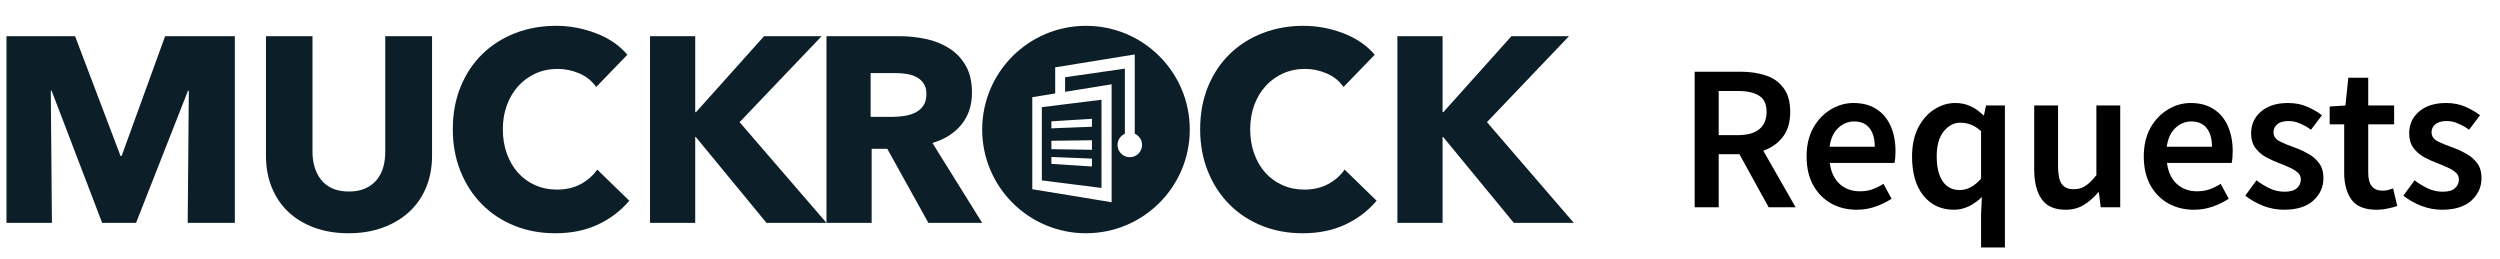 <svg width="193" height="20" viewBox="0 0 193 20" fill="none" xmlns="http://www.w3.org/2000/svg">
<path d="M116.869 17.207L111.408 10.57H111.366V17.207H107.878V2.793H111.366V8.656H111.428L116.682 2.793H121.126L114.793 9.43L121.5 17.207H116.869Z" fill="#0C1E27"/>
<path d="M106.275 15.496C105.624 16.268 104.821 16.88 103.866 17.331C102.911 17.782 101.81 18.007 100.564 18.007C99.429 18.007 98.38 17.814 97.418 17.428C96.456 17.041 95.622 16.494 94.916 15.786C94.21 15.077 93.656 14.229 93.255 13.242C92.853 12.254 92.652 11.166 92.652 9.979C92.652 8.762 92.856 7.66 93.265 6.673C93.673 5.685 94.237 4.844 94.957 4.15C95.677 3.456 96.522 2.923 97.491 2.551C98.46 2.179 99.505 1.993 100.627 1.993C101.665 1.993 102.686 2.182 103.689 2.562C104.693 2.941 105.507 3.495 106.129 4.225L103.721 6.715C103.388 6.243 102.952 5.893 102.412 5.664C101.872 5.435 101.319 5.32 100.751 5.32C100.128 5.32 99.557 5.438 99.038 5.674C98.519 5.91 98.072 6.236 97.698 6.651C97.325 7.066 97.034 7.556 96.826 8.122C96.619 8.687 96.515 9.306 96.515 9.979C96.515 10.665 96.619 11.295 96.826 11.868C97.034 12.44 97.321 12.93 97.688 13.338C98.055 13.746 98.495 14.065 99.007 14.293C99.519 14.523 100.08 14.637 100.689 14.637C101.395 14.637 102.011 14.494 102.537 14.208C103.063 13.921 103.485 13.549 103.804 13.091L106.275 15.496Z" fill="#0C1E27"/>
<path fill-rule="evenodd" clip-rule="evenodd" d="M91.851 10C91.851 5.577 88.263 1.993 83.838 1.993C79.412 1.993 75.825 5.578 75.825 10C75.825 14.423 79.412 18.007 83.838 18.007C88.263 18.007 91.851 14.422 91.851 10ZM81.461 7.213V5.199L87.603 4.202V10.325C87.935 10.472 88.167 10.804 88.167 11.19C88.167 11.712 87.743 12.136 87.221 12.136C86.698 12.136 86.275 11.712 86.275 11.19C86.275 10.804 86.507 10.472 86.839 10.325V8.956V5.297L82.225 5.963V7.089L82.755 7.003C83.343 6.907 83.932 6.811 84.521 6.716L84.524 6.715L84.527 6.715L85.817 6.505V11.061V15.614L82.755 15.11L82.729 15.106L82.728 15.105L82.727 15.105L82.725 15.105L82.725 15.105C81.714 14.939 80.704 14.773 79.693 14.607V11.056V7.502C80.282 7.405 80.871 7.309 81.461 7.213ZM80.43 8.273V11.101V13.927C80.942 13.991 81.454 14.056 81.966 14.121L81.967 14.121L82.733 14.218C83.499 14.315 84.268 14.412 85.035 14.51V11.105V7.699L83.833 7.849L82.733 7.986L82.068 8.069C81.522 8.137 80.976 8.205 80.43 8.273ZM81.167 12.652V12.117C81.446 12.128 81.725 12.139 82.005 12.151L82.005 12.151L82.007 12.151L82.008 12.151L82.008 12.151C82.25 12.161 82.491 12.171 82.732 12.181C83.092 12.195 83.451 12.21 83.811 12.225L84.298 12.245V12.853C84.01 12.835 83.722 12.816 83.435 12.798L83.43 12.797L82.732 12.752C82.21 12.719 81.688 12.686 81.167 12.652ZM81.167 9.368V9.908L81.665 9.888L81.666 9.888C82.021 9.874 82.377 9.86 82.732 9.846L83.293 9.824C83.628 9.811 83.963 9.798 84.298 9.785V9.172L83.347 9.231L82.732 9.269C82.469 9.286 82.206 9.302 81.942 9.319H81.942C81.684 9.335 81.425 9.352 81.167 9.368ZM81.167 11.516V10.868C81.479 10.864 81.792 10.86 82.105 10.856C82.314 10.853 82.523 10.851 82.732 10.848C83.014 10.844 83.296 10.841 83.579 10.837C83.818 10.834 84.058 10.832 84.298 10.828V11.565L84.289 11.565C83.77 11.556 83.251 11.548 82.732 11.54C82.469 11.536 82.207 11.532 81.944 11.528C81.685 11.524 81.426 11.52 81.167 11.516Z" fill="#0C1E27"/>
<path fill-rule="evenodd" clip-rule="evenodd" d="M68.496 11.486L71.673 17.207H75.825L71.984 11.038C72.939 10.753 73.686 10.278 74.226 9.613C74.766 8.948 75.036 8.127 75.036 7.15C75.036 6.322 74.876 5.63 74.558 5.073C74.24 4.517 73.814 4.069 73.281 3.73C72.749 3.391 72.147 3.15 71.475 3.007C70.804 2.865 70.116 2.793 69.41 2.793H63.805V17.207H67.292V11.486H68.496ZM71.298 6.429C71.445 6.641 71.519 6.918 71.519 7.259C71.519 7.628 71.438 7.929 71.277 8.161C71.116 8.393 70.91 8.571 70.658 8.693C70.406 8.816 70.126 8.902 69.818 8.95C69.51 8.997 69.209 9.021 68.915 9.021H67.213V5.64H69.124C69.391 5.64 69.667 5.661 69.954 5.702C70.241 5.743 70.5 5.821 70.731 5.938C70.962 6.054 71.151 6.218 71.298 6.429Z" fill="#0C1E27"/>
<path d="M59.174 17.207L53.712 10.57H53.671V17.207H50.182V2.793H53.671V8.656H53.733L58.987 2.793H63.431L57.097 9.43L63.805 17.207H59.174Z" fill="#0C1E27"/>
<path d="M48.58 15.496C47.929 16.268 47.126 16.88 46.171 17.331C45.215 17.782 44.115 18.007 42.869 18.007C41.734 18.007 40.685 17.814 39.723 17.428C38.761 17.041 37.926 16.494 37.221 15.786C36.514 15.077 35.961 14.229 35.559 13.242C35.158 12.254 34.957 11.166 34.957 9.979C34.957 8.762 35.161 7.66 35.57 6.673C35.978 5.685 36.542 4.844 37.262 4.15C37.982 3.456 38.826 2.923 39.795 2.551C40.764 2.179 41.81 1.993 42.931 1.993C43.969 1.993 44.99 2.182 45.994 2.562C46.998 2.941 47.811 3.495 48.434 4.225L46.025 6.715C45.693 6.243 45.257 5.893 44.717 5.664C44.177 5.435 43.623 5.32 43.056 5.32C42.433 5.32 41.862 5.438 41.343 5.674C40.823 5.91 40.377 6.236 40.003 6.651C39.629 7.066 39.339 7.556 39.131 8.122C38.923 8.687 38.819 9.306 38.819 9.979C38.819 10.665 38.923 11.295 39.131 11.868C39.339 12.44 39.626 12.93 39.993 13.338C40.36 13.746 40.799 14.065 41.311 14.293C41.824 14.523 42.384 14.637 42.993 14.637C43.7 14.637 44.316 14.494 44.842 14.208C45.368 13.921 45.79 13.549 46.108 13.091L48.58 15.496Z" fill="#0C1E27"/>
<path d="M33.354 12.022C33.354 12.915 33.203 13.728 32.9 14.46C32.597 15.193 32.164 15.82 31.601 16.344C31.038 16.867 30.358 17.275 29.563 17.568C28.767 17.861 27.884 18.007 26.912 18.007C25.926 18.007 25.039 17.861 24.251 17.568C23.462 17.275 22.793 16.867 22.244 16.344C21.695 15.82 21.272 15.193 20.977 14.46C20.681 13.728 20.533 12.915 20.533 12.022V2.793H24.124V11.729C24.124 12.134 24.177 12.518 24.282 12.88C24.388 13.243 24.55 13.567 24.768 13.853C24.986 14.139 25.275 14.366 25.634 14.534C25.993 14.701 26.426 14.785 26.933 14.785C27.44 14.785 27.873 14.701 28.232 14.534C28.591 14.366 28.884 14.139 29.109 13.853C29.334 13.567 29.496 13.243 29.595 12.88C29.693 12.518 29.742 12.134 29.742 11.729V2.793H33.354V12.022Z" fill="#0C1E27"/>
<path d="M14.49 17.207L14.577 7.007H14.512L10.502 17.207H7.887L3.987 7.007H3.921L4.008 17.207H0.5V2.793H5.795L9.304 12.036H9.391L12.747 2.793H18.129V17.207H14.49Z" fill="#0C1E27"/>
<path d="M130.828 16V5.536H134.364C135.089 5.536 135.74 5.632 136.316 5.824C136.903 6.016 137.361 6.341 137.692 6.8C138.033 7.248 138.204 7.861 138.204 8.64C138.204 9.44 138.012 10.085 137.628 10.576C137.255 11.067 136.753 11.419 136.124 11.632L138.62 16H136.54L134.284 11.904H132.684V16H130.828ZM132.684 10.432H134.172C134.887 10.432 135.431 10.283 135.804 9.984C136.188 9.675 136.38 9.227 136.38 8.64C136.38 8.043 136.188 7.627 135.804 7.392C135.431 7.147 134.887 7.024 134.172 7.024H132.684V10.432ZM143.341 16.192C142.615 16.192 141.959 16.032 141.373 15.712C140.786 15.381 140.322 14.912 139.981 14.304C139.639 13.685 139.469 12.944 139.469 12.08C139.469 11.227 139.639 10.491 139.981 9.872C140.333 9.253 140.786 8.779 141.341 8.448C141.895 8.117 142.477 7.952 143.085 7.952C143.799 7.952 144.397 8.112 144.877 8.432C145.357 8.741 145.719 9.179 145.965 9.744C146.21 10.299 146.333 10.944 146.333 11.68C146.333 12.064 146.306 12.363 146.253 12.576H141.261C141.346 13.269 141.597 13.808 142.013 14.192C142.429 14.576 142.951 14.768 143.581 14.768C143.922 14.768 144.237 14.72 144.525 14.624C144.823 14.517 145.117 14.373 145.405 14.192L146.029 15.344C145.655 15.589 145.239 15.792 144.781 15.952C144.322 16.112 143.842 16.192 143.341 16.192ZM141.245 11.328H144.733C144.733 10.72 144.599 10.245 144.333 9.904C144.066 9.552 143.666 9.376 143.133 9.376C142.674 9.376 142.263 9.547 141.901 9.888C141.549 10.219 141.33 10.699 141.245 11.328ZM152.938 19.104V16.528L153.002 15.216C152.714 15.493 152.383 15.728 152.01 15.92C151.637 16.101 151.247 16.192 150.842 16.192C149.861 16.192 149.077 15.829 148.49 15.104C147.903 14.379 147.61 13.371 147.61 12.08C147.61 11.227 147.765 10.491 148.074 9.872C148.394 9.253 148.81 8.779 149.322 8.448C149.834 8.117 150.373 7.952 150.938 7.952C151.375 7.952 151.765 8.032 152.106 8.192C152.447 8.341 152.783 8.576 153.114 8.896H153.162L153.322 8.144H154.778V19.104H152.938ZM151.29 14.672C151.877 14.672 152.426 14.379 152.938 13.792V10.128C152.671 9.883 152.405 9.712 152.138 9.616C151.871 9.52 151.605 9.472 151.338 9.472C150.837 9.472 150.405 9.701 150.042 10.16C149.69 10.608 149.514 11.243 149.514 12.064C149.514 12.907 149.669 13.552 149.978 14C150.287 14.448 150.725 14.672 151.29 14.672ZM159.457 16.192C158.614 16.192 158.001 15.92 157.617 15.376C157.233 14.832 157.041 14.064 157.041 13.072V8.144H158.881V12.832C158.881 13.483 158.977 13.941 159.169 14.208C159.361 14.475 159.67 14.608 160.097 14.608C160.438 14.608 160.737 14.523 160.993 14.352C161.26 14.181 161.542 13.904 161.841 13.52V8.144H163.681V16H162.177L162.033 14.848H161.985C161.644 15.253 161.27 15.579 160.865 15.824C160.46 16.069 159.99 16.192 159.457 16.192ZM169.372 16.192C168.646 16.192 167.99 16.032 167.404 15.712C166.817 15.381 166.353 14.912 166.012 14.304C165.67 13.685 165.5 12.944 165.5 12.08C165.5 11.227 165.67 10.491 166.012 9.872C166.364 9.253 166.817 8.779 167.372 8.448C167.926 8.117 168.508 7.952 169.116 7.952C169.83 7.952 170.428 8.112 170.908 8.432C171.388 8.741 171.75 9.179 171.996 9.744C172.241 10.299 172.364 10.944 172.364 11.68C172.364 12.064 172.337 12.363 172.284 12.576H167.292C167.377 13.269 167.628 13.808 168.044 14.192C168.46 14.576 168.982 14.768 169.612 14.768C169.953 14.768 170.268 14.72 170.556 14.624C170.854 14.517 171.148 14.373 171.436 14.192L172.06 15.344C171.686 15.589 171.27 15.792 170.812 15.952C170.353 16.112 169.873 16.192 169.372 16.192ZM167.276 11.328H170.764C170.764 10.72 170.63 10.245 170.364 9.904C170.097 9.552 169.697 9.376 169.164 9.376C168.705 9.376 168.294 9.547 167.932 9.888C167.58 10.219 167.361 10.699 167.276 11.328ZM176.313 16.192C175.78 16.192 175.246 16.091 174.713 15.888C174.18 15.675 173.721 15.413 173.337 15.104L174.201 13.92C174.553 14.187 174.905 14.4 175.257 14.56C175.609 14.72 175.982 14.8 176.377 14.8C176.804 14.8 177.118 14.709 177.321 14.528C177.524 14.347 177.625 14.123 177.625 13.856C177.625 13.632 177.54 13.451 177.369 13.312C177.209 13.163 177.001 13.035 176.745 12.928C176.489 12.811 176.222 12.699 175.945 12.592C175.604 12.464 175.262 12.309 174.921 12.128C174.59 11.936 174.318 11.696 174.105 11.408C173.892 11.109 173.785 10.741 173.785 10.304C173.785 9.611 174.041 9.045 174.553 8.608C175.065 8.171 175.758 7.952 176.633 7.952C177.188 7.952 177.684 8.048 178.121 8.24C178.558 8.432 178.937 8.651 179.257 8.896L178.409 10.016C178.132 9.813 177.849 9.653 177.561 9.536C177.284 9.408 176.99 9.344 176.681 9.344C176.286 9.344 175.993 9.429 175.801 9.6C175.609 9.76 175.513 9.963 175.513 10.208C175.513 10.517 175.673 10.752 175.993 10.912C176.313 11.072 176.686 11.227 177.113 11.376C177.476 11.504 177.828 11.664 178.169 11.856C178.51 12.037 178.793 12.277 179.017 12.576C179.252 12.875 179.369 13.269 179.369 13.76C179.369 14.432 179.108 15.008 178.585 15.488C178.062 15.957 177.305 16.192 176.313 16.192ZM183.467 16.192C182.561 16.192 181.915 15.931 181.531 15.408C181.158 14.875 180.971 14.187 180.971 13.344V9.6H179.851V8.224L181.067 8.144L181.291 6H182.827V8.144H184.827V9.6H182.827V13.344C182.827 14.261 183.195 14.72 183.931 14.72C184.07 14.72 184.214 14.704 184.363 14.672C184.513 14.629 184.641 14.587 184.747 14.544L185.067 15.904C184.854 15.979 184.609 16.043 184.331 16.096C184.065 16.16 183.777 16.192 183.467 16.192ZM188.516 16.192C187.983 16.192 187.45 16.091 186.916 15.888C186.383 15.675 185.924 15.413 185.54 15.104L186.404 13.92C186.756 14.187 187.108 14.4 187.46 14.56C187.812 14.72 188.186 14.8 188.58 14.8C189.007 14.8 189.322 14.709 189.524 14.528C189.727 14.347 189.828 14.123 189.828 13.856C189.828 13.632 189.743 13.451 189.572 13.312C189.412 13.163 189.204 13.035 188.948 12.928C188.692 12.811 188.426 12.699 188.148 12.592C187.807 12.464 187.466 12.309 187.124 12.128C186.794 11.936 186.522 11.696 186.308 11.408C186.095 11.109 185.988 10.741 185.988 10.304C185.988 9.611 186.244 9.045 186.756 8.608C187.268 8.171 187.962 7.952 188.836 7.952C189.391 7.952 189.887 8.048 190.324 8.24C190.762 8.432 191.14 8.651 191.46 8.896L190.612 10.016C190.335 9.813 190.052 9.653 189.764 9.536C189.487 9.408 189.194 9.344 188.884 9.344C188.49 9.344 188.196 9.429 188.004 9.6C187.812 9.76 187.716 9.963 187.716 10.208C187.716 10.517 187.876 10.752 188.196 10.912C188.516 11.072 188.89 11.227 189.316 11.376C189.679 11.504 190.031 11.664 190.372 11.856C190.714 12.037 190.996 12.277 191.22 12.576C191.455 12.875 191.572 13.269 191.572 13.76C191.572 14.432 191.311 15.008 190.788 15.488C190.266 15.957 189.508 16.192 188.516 16.192Z" fill="black"/>
</svg>

